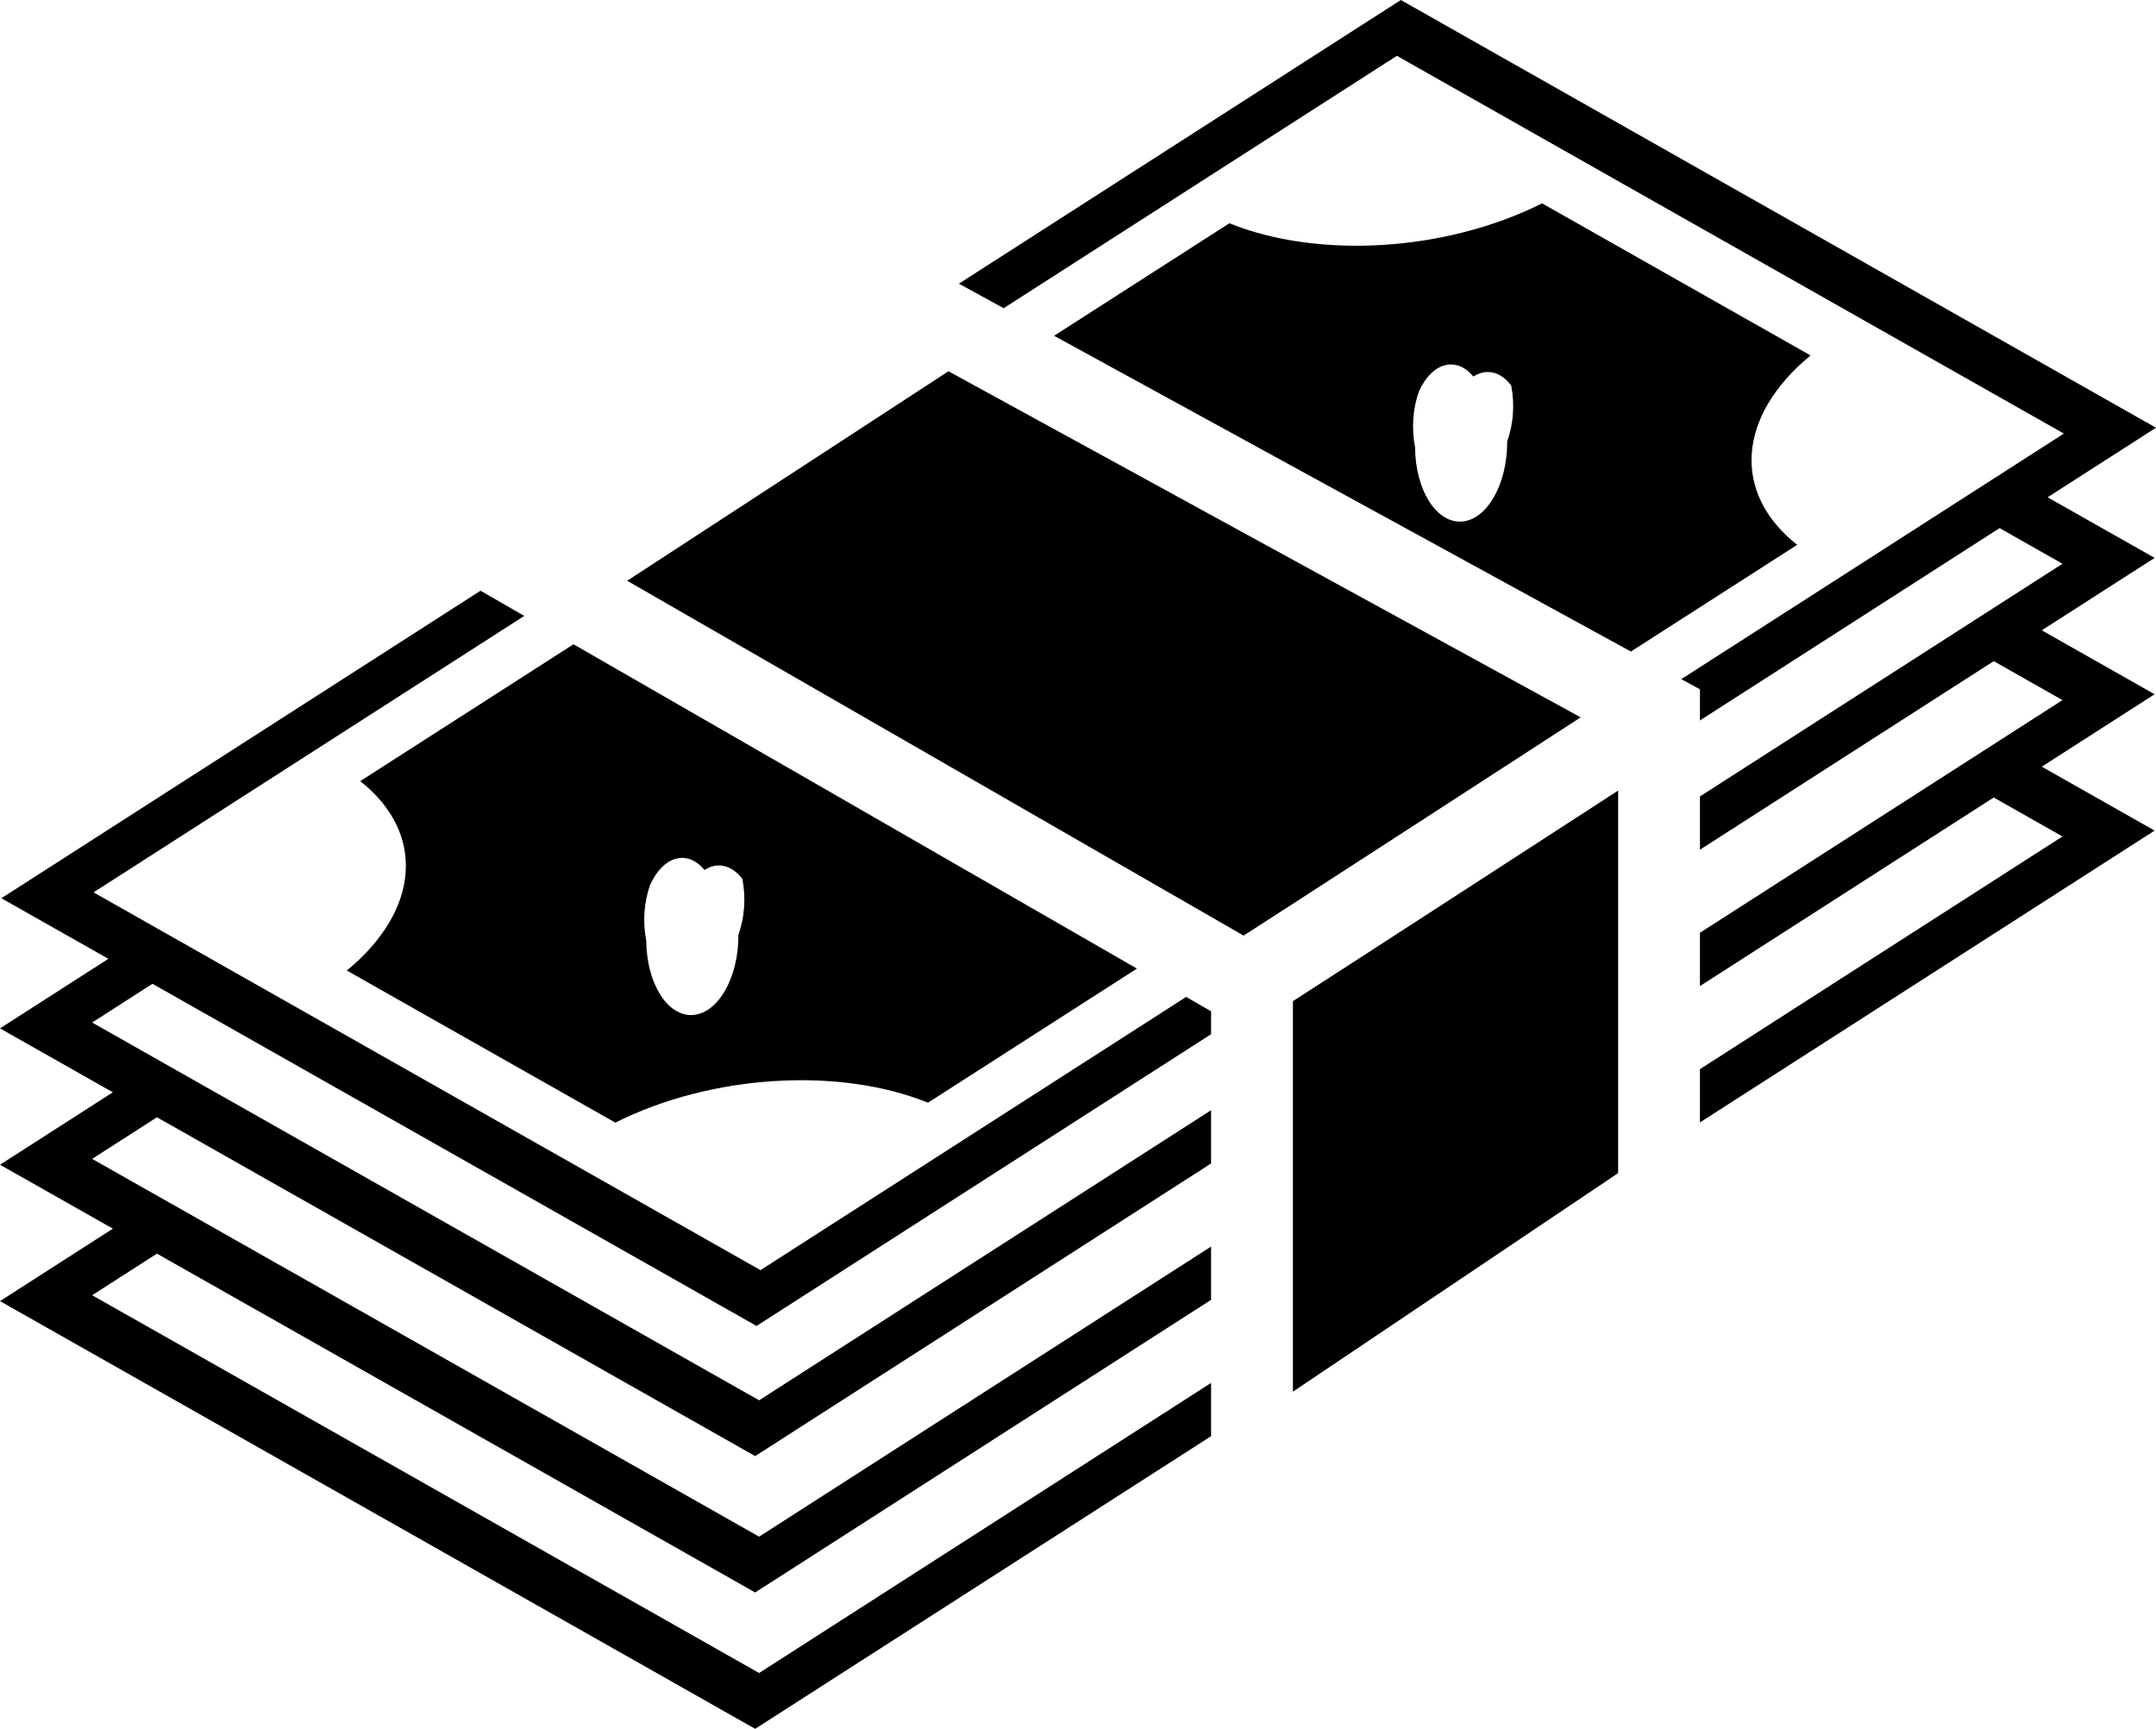 <svg xmlns="http://www.w3.org/2000/svg" xmlns:xlink="http://www.w3.org/1999/xlink" style="isolation:isolate" viewBox="482.365 438.239 160.269 128.523" width="160.269pt" height="128.523pt">
    <g>
        <path d=" M 586.499 438.239 L 553.644 459.328 L 556.974 461.151 L 586.205 442.388 L 635.785 470.472 L 607.347 488.726 L 608.732 489.484 L 608.732 491.798 L 631.007 477.5 L 635.682 480.149 L 608.732 497.447 L 608.732 501.408 L 630.571 487.39 L 635.682 490.286 L 608.732 507.584 L 608.732 511.545 L 630.571 497.527 L 635.682 500.423 L 608.732 517.721 L 608.732 521.682 L 642.532 499.986 L 634.143 495.235 L 642.532 489.85 L 634.143 485.098 L 642.531 479.713 L 634.578 475.208 L 642.634 470.036 L 586.499 438.239 L 586.499 438.239 Z  M 596.997 453.356 C 589.888 456.923 580.42 457.526 573.753 454.837 L 560.721 463.202 L 603.6 486.675 L 615.961 478.742 C 611.092 474.898 611.497 469.162 616.955 464.662 L 596.996 453.356 L 596.997 453.356 Z  M 552.871 465.839 L 528.987 481.414 L 574.808 507.791 L 575.257 507.504 C 576.102 506.96 577.295 506.19 578.718 505.27 C 581.563 503.431 585.328 500.992 589.083 498.559 C 594.489 495.055 597.276 493.248 599.867 491.567 L 552.871 465.839 Z  M 591.887 466.234 C 591.887 466.234 591.887 466.234 591.888 466.234 C 592.842 465.608 593.908 465.857 594.699 466.891 C 594.974 468.262 594.866 469.785 594.405 471.041 C 594.425 474.219 592.908 476.892 591.017 477.012 C 589.125 477.132 587.575 474.654 587.555 471.477 C 587.28 470.107 587.388 468.584 587.849 467.328 C 588.821 465.177 590.619 464.69 591.887 466.234 L 591.887 466.234 Z  M 518.084 482.154 L 482.468 505.014 L 490.421 509.519 L 482.365 514.69 L 490.754 519.442 L 482.365 524.827 L 490.754 529.579 L 482.365 534.965 L 538.501 566.762 L 572.392 545.007 L 572.392 541.047 L 538.795 562.612 L 489.215 534.528 L 494.032 531.436 L 538.501 556.625 L 572.392 534.87 L 572.392 530.91 L 538.795 552.475 L 489.215 524.391 L 494.032 521.299 L 538.501 546.488 L 572.392 524.733 L 572.392 520.773 L 538.795 542.339 L 489.215 514.254 L 493.699 511.375 L 538.604 536.812 L 572.392 515.123 L 572.392 513.417 L 570.541 512.351 L 538.897 532.662 L 489.319 504.578 L 521.337 484.026 L 518.083 482.153 L 518.084 482.154 Z  M 524.997 486.134 L 509.143 496.31 C 514.012 500.153 513.607 505.888 508.149 510.39 L 528.107 521.696 C 535.216 518.128 544.683 517.525 551.35 520.214 L 566.881 510.245 L 524.996 486.134 L 524.997 486.134 Z  M 602.65 497.011 C 599.932 498.774 597.535 500.33 592.39 503.663 C 588.636 506.097 584.87 508.536 582.021 510.378 C 580.596 511.299 579.4 512.071 578.548 512.619 C 578.517 512.639 578.505 512.646 578.475 512.665 L 578.475 541.698 L 602.65 525.45 L 602.65 497.011 L 602.65 497.011 Z  M 534.737 502.917 C 535.692 502.291 536.758 502.541 537.548 503.575 C 537.824 504.946 537.716 506.468 537.255 507.724 C 537.275 510.901 535.758 513.574 533.867 513.694 C 531.975 513.815 530.426 511.337 530.405 508.16 C 530.13 506.79 530.238 505.267 530.699 504.011 C 531.671 501.86 533.47 501.373 534.737 502.918 L 534.737 502.917 Z " />
    </g>
</svg>